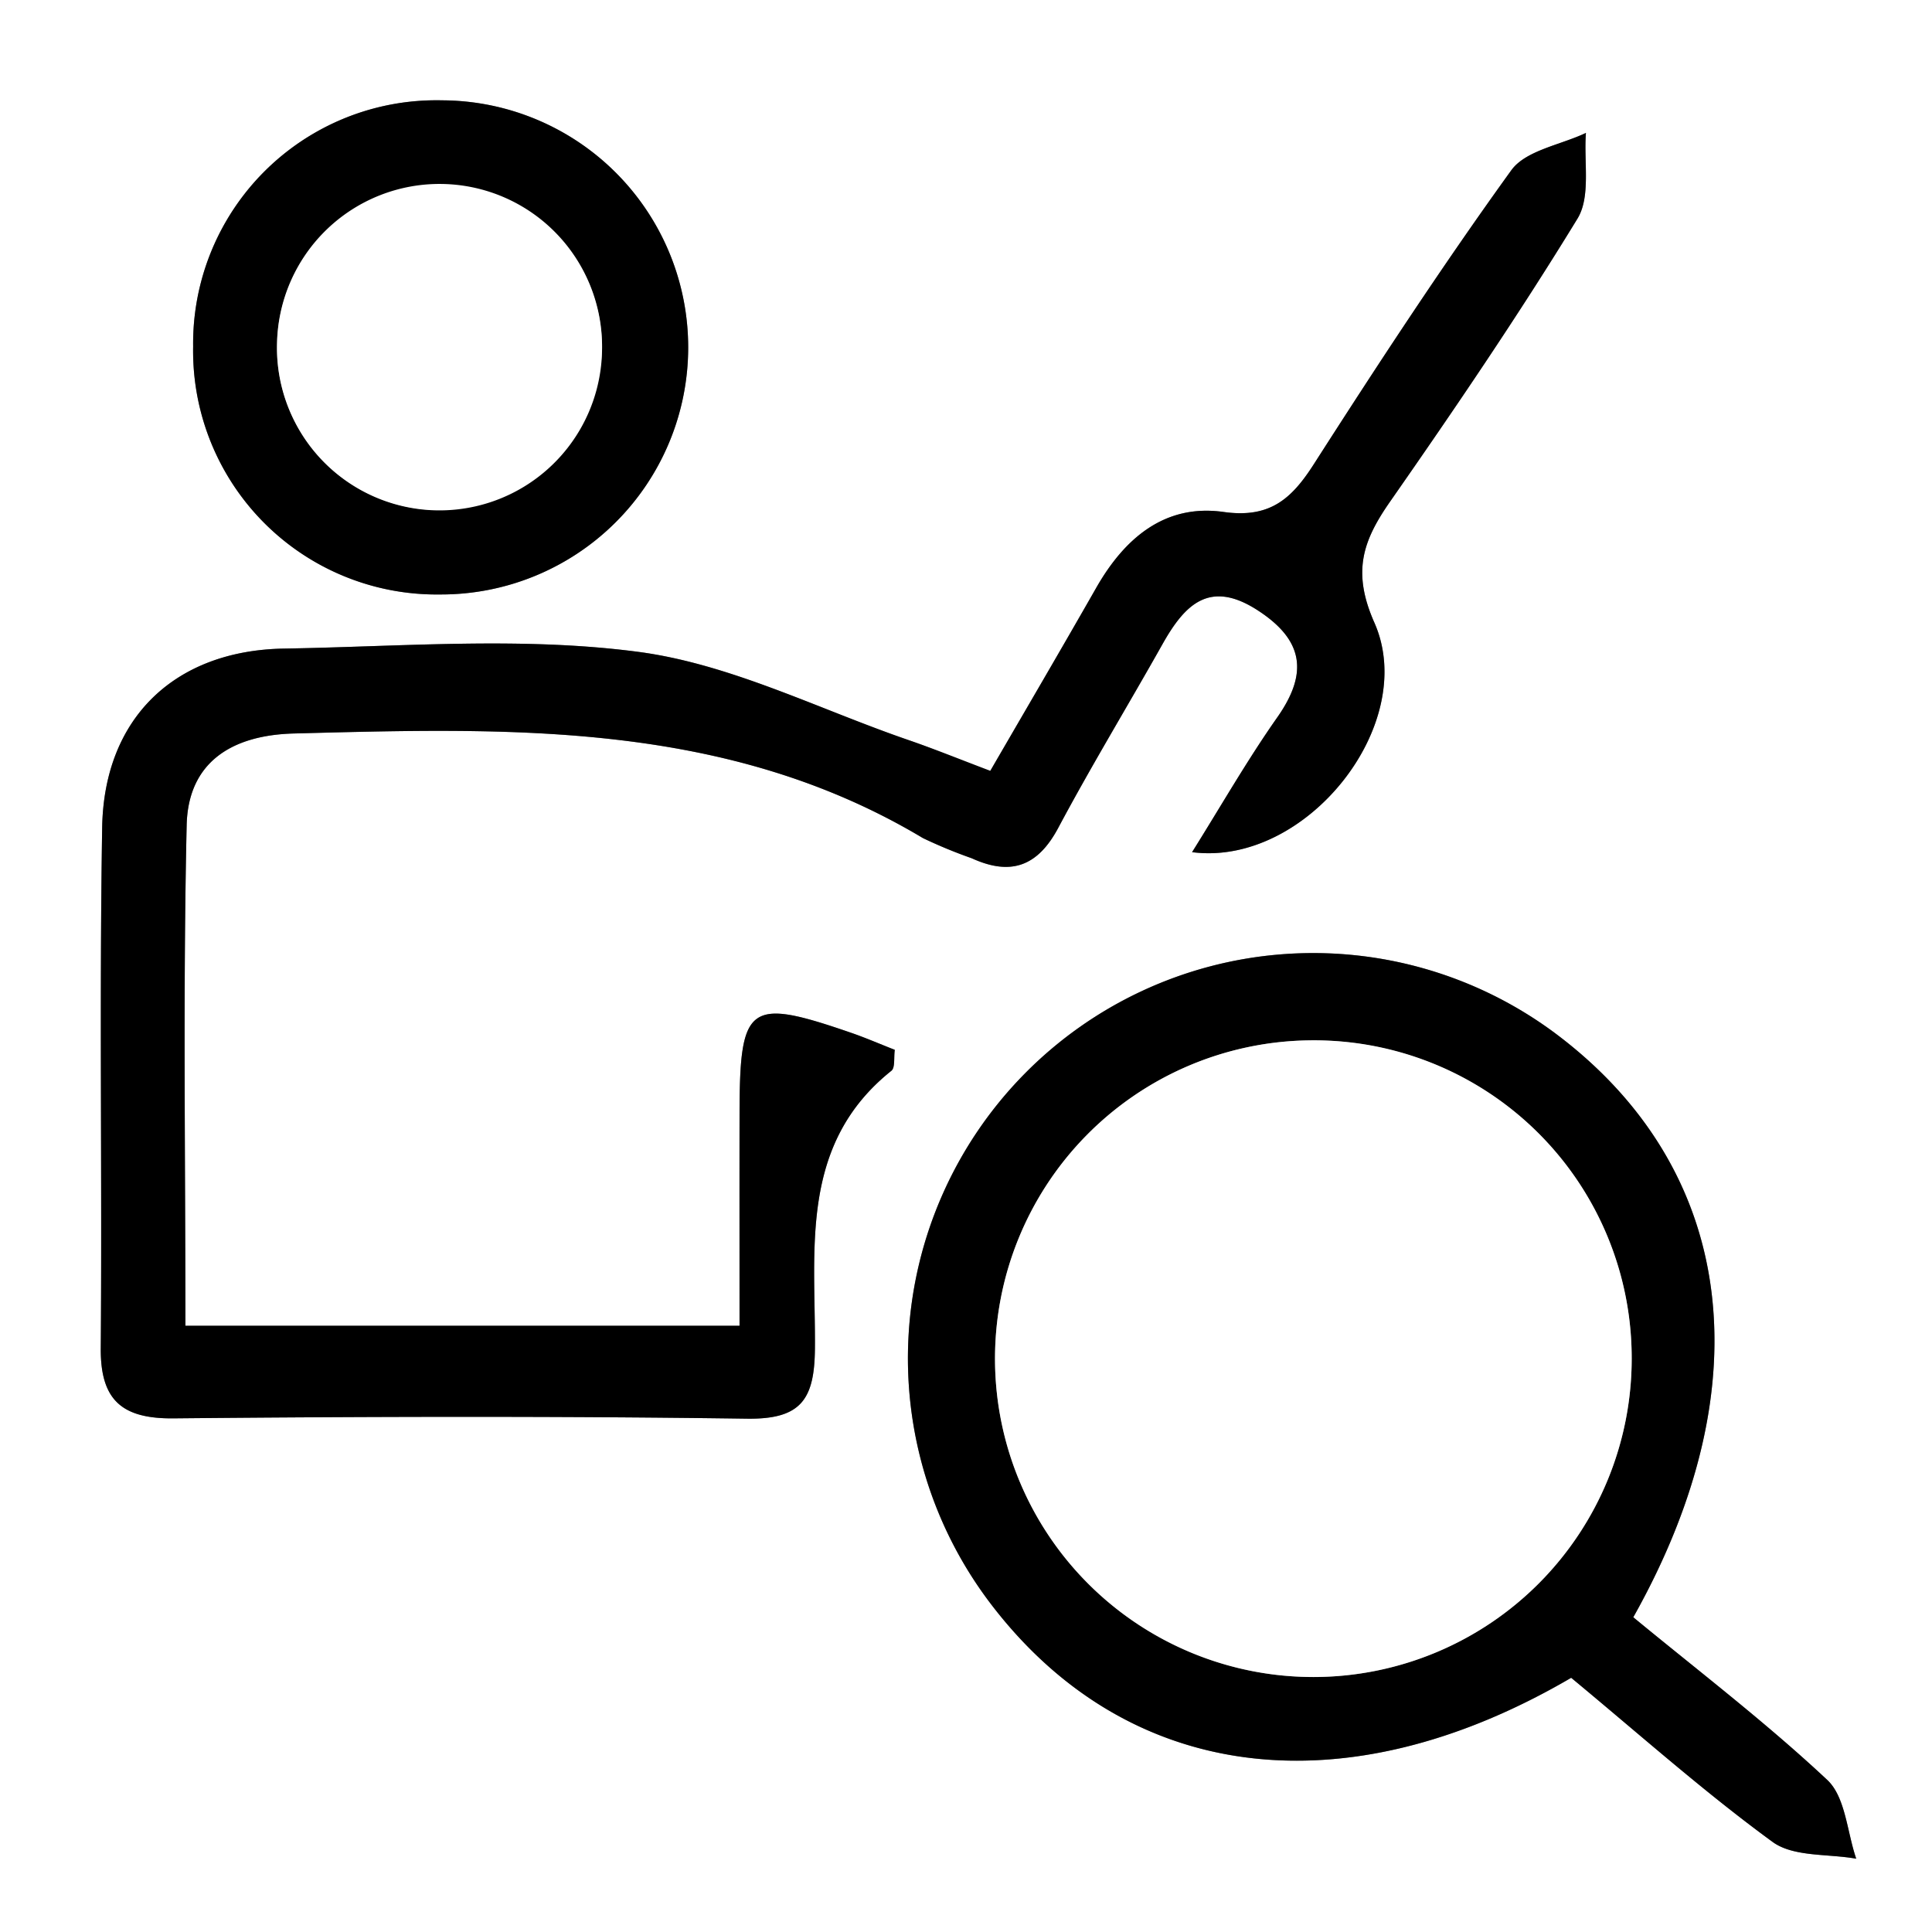 <svg id="Layer_1" data-name="Layer 1" xmlns="http://www.w3.org/2000/svg" viewBox="0 0 128 128">
  <rect x="0" y="0" width="128" height="128" fill="#808080" stroke="none"/>
  <g>
    <path d="M208,280H80V152H208Zm-49.022-71.542c7.552.981,15.06-8.467,12.078-15.206-1.491-3.368-.773-5.419,1.045-8.026,4.286-6.146,8.505-12.351,12.411-18.741.893-1.461.41-3.764.56-5.679-1.684.801-3.99,1.153-4.947,2.478-4.578,6.342-8.869,12.899-13.092,19.487-1.479,2.308-2.925,3.577-5.968,3.147-3.899-.55-6.566,1.745-8.444,5.038-2.294,4.024-4.638,8.019-7.012,12.116-2.038-.771-3.723-1.457-5.44-2.048-5.944-2.045-11.771-5.029-17.883-5.837-7.698-1.017-15.634-.347-23.464-.217-7.257.12-11.935,4.611-12.053,11.858-.187,11.496-.002,22.997-.093,34.495-.027,3.443,1.409,4.679,4.815,4.647,12.664-.12,25.332-.155,37.994.021,3.592.05,4.48-1.274,4.506-4.668.048-6.507-1.071-13.478,5.065-18.381.259-.207.153-.87.226-1.388-1.025-.402-1.935-.798-2.871-1.121-6.819-2.354-7.402-1.935-7.414,5.331-.008,4.618-.001,9.236-.001,14.073H92.284c0-11.255-.162-22.213.083-33.163.093-4.156,2.961-5.969,7.101-6.078,14.35-.377,28.688-.843,41.683,6.932a32.24,32.24,0,0,0,3.225,1.332c2.577,1.178,4.366.558,5.736-2.012,2.191-4.112,4.616-8.098,6.9-12.161,1.473-2.62,3.117-4.331,6.331-2.241,3.048,1.983,3.327,4.171,1.276,7.088C162.632,202.361,160.912,205.375,158.978,208.458Zm25.116,54.7c4.554,3.768,8.785,7.545,13.343,10.873,1.382,1.009,3.67.777,5.543,1.113-.609-1.772-.711-4.086-1.919-5.218-4.099-3.84-8.59-7.263-12.852-10.779,8.751-15.564,6.698-29.855-5.235-38.736A26.849,26.849,0,0,0,145.708,258.347C154.695,270.05,169.025,271.966,184.095,263.158ZM92.796,174.958a16.137,16.137,0,0,0,16.381,16.427,16.369,16.369,0,0,0,.097-32.738A16.115,16.115,0,0,0,92.796,174.958Z" transform="translate(-80 -152)" style="fill: #fff"/>
    <path d="M158.978,208.458c1.933-3.084,3.654-6.097,5.641-8.924,2.051-2.917,1.772-5.105-1.276-7.088-3.214-2.091-4.858-.379-6.331,2.241-2.284,4.063-4.709,8.05-6.9,12.161-1.37,2.57-3.159,3.19-5.736,2.012a32.24,32.24,0,0,1-3.225-1.332c-12.995-7.775-27.333-7.31-41.683-6.932-4.14.109-7.008,1.922-7.101,6.078-.245,10.949-.083,21.908-.083,33.163h36.712c0-4.837-.006-9.455.001-14.073.012-7.266.595-7.685,7.414-5.331.936.323,1.846.719,2.871,1.121-.074.518.032,1.181-.226,1.388-6.136,4.903-5.017,11.873-5.065,18.381-.025,3.394-.913,4.718-4.506,4.668-12.663-.176-25.33-.141-37.994-.021-3.407.032-4.843-1.203-4.815-4.647.091-11.498-.094-22.999.093-34.495.118-7.246,4.796-11.738,12.053-11.858,7.83-.129,15.766-.8,23.464.217,6.112.808,11.939,3.791,17.883,5.837,1.717.591,3.402,1.278,5.44,2.048,2.374-4.096,4.718-8.092,7.012-12.116,1.877-3.293,4.545-5.588,8.444-5.038,3.044.43,4.489-.84,5.968-3.147,4.223-6.589,8.513-13.145,13.092-19.487.957-1.326,3.263-1.677,4.947-2.478-.15,1.915.333,4.218-.56,5.679-3.906,6.389-8.125,12.594-12.411,18.741-1.817,2.606-2.535,4.657-1.045,8.026C174.039,199.991,166.53,209.439,158.978,208.458Z" transform="translate(-80 -152)"/>
    <path d="M184.095,263.158c-15.069,8.807-29.4,6.892-38.387-4.812a26.849,26.849,0,0,1,37.266-37.935c11.933,8.881,13.986,23.172,5.235,38.736,4.262,3.516,8.752,6.939,12.852,10.779,1.209,1.132,1.31,3.446,1.919,5.218-1.873-.336-4.161-.104-5.543-1.113C192.88,270.704,188.649,266.927,184.095,263.158Zm4.009-21.182A21.091,21.091,0,1,0,167.322,263.106,21.103,21.103,0,0,0,188.104,241.976Z" transform="translate(-80 -152)"/>
    <path d="M92.796,174.958a16.115,16.115,0,0,1,16.478-16.311,16.369,16.369,0,0,1-.097,32.738A16.137,16.137,0,0,1,92.796,174.958Zm27.092.117a10.769,10.769,0,1,0-10.97,10.717A11.048,11.048,0,0,0,119.888,175.075Z" transform="translate(-80 -152)"/>
    <path d="M188.104,241.976a21.091,21.091,0,1,1-21.387-21.05A21.044,21.044,0,0,1,188.104,241.976Z" transform="translate(-80 -152)" style="fill: #fff"/>
    <path d="M119.888,175.075a10.769,10.769,0,1,1-21.532-.388,10.768,10.768,0,0,1,21.532.388Z" transform="translate(-80 -152)" style="fill: #fff"/>
  </g>
</svg>
